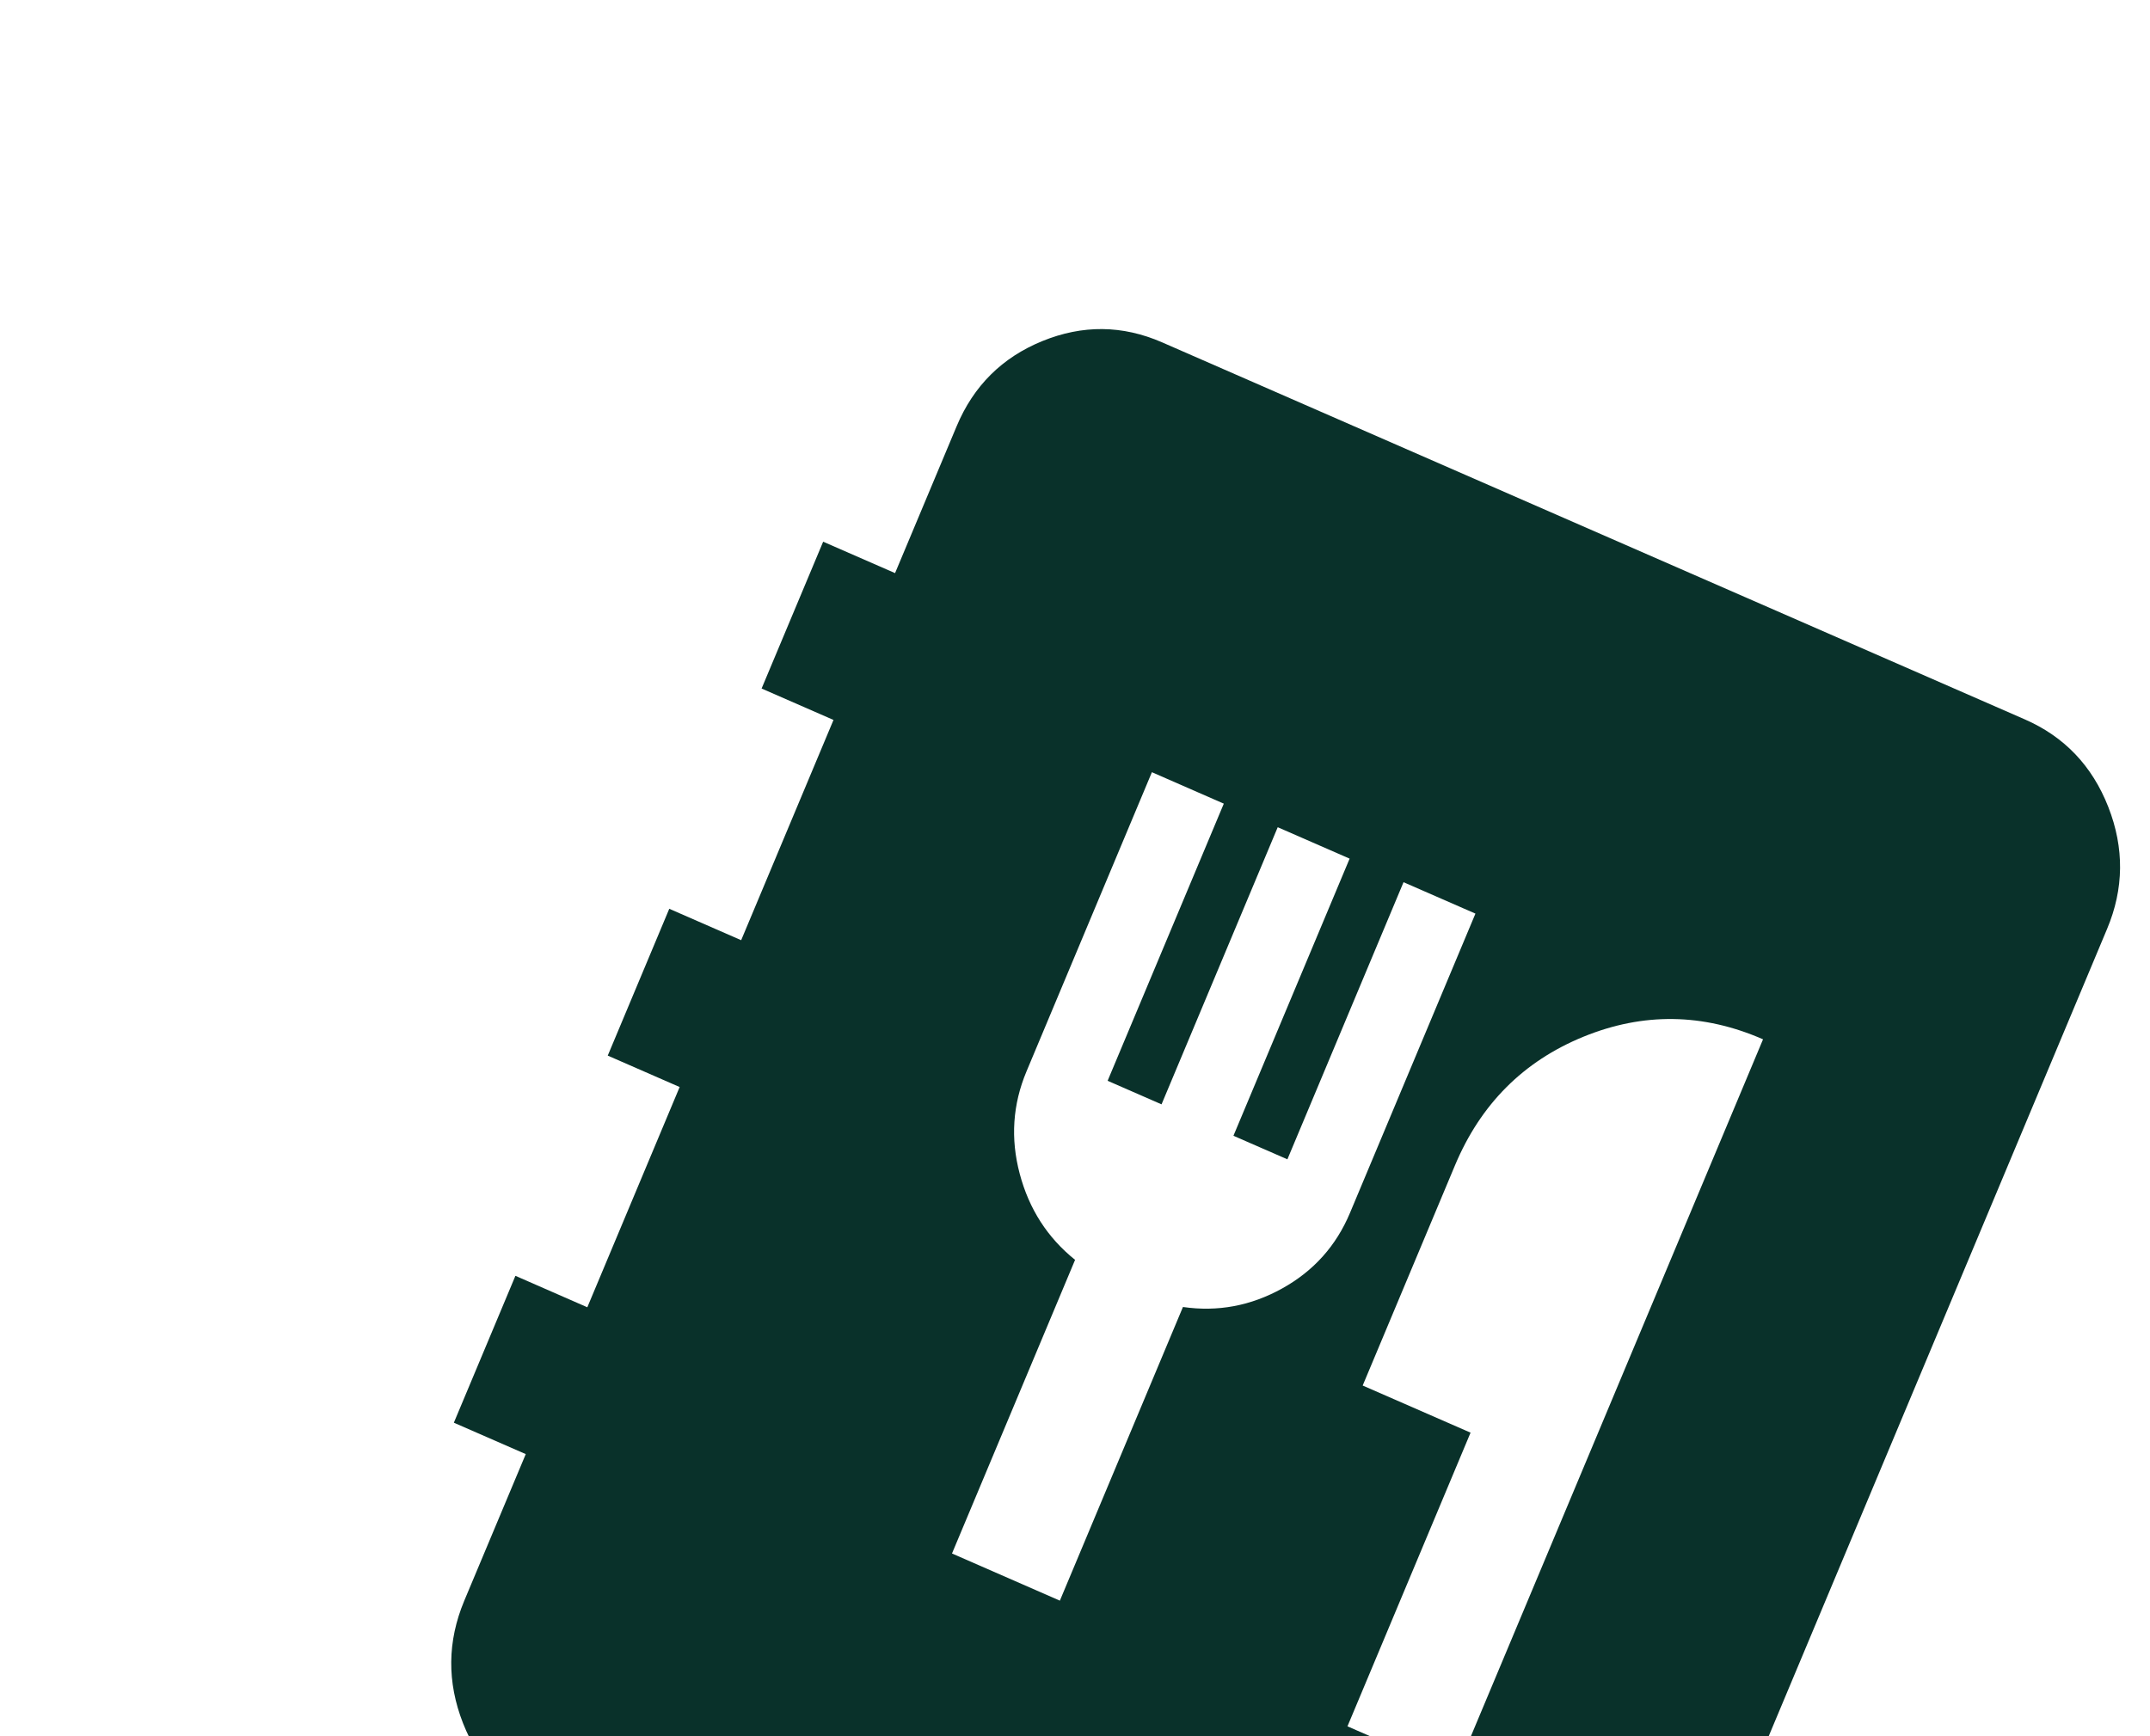 <svg width="52" height="42" viewBox="0 0 52 42" fill="none" xmlns="http://www.w3.org/2000/svg">
<path d="M13.217 43.8C12.261 43.382 11.588 42.676 11.198 41.684C10.809 40.691 10.819 39.706 11.227 38.727L12.716 35.176L10.977 34.416L12.466 30.863L14.205 31.624L16.438 26.296L14.699 25.536L16.187 21.984L17.926 22.744L20.159 17.416L18.42 16.656L19.909 13.104L21.648 13.864L23.137 10.312C23.546 9.335 24.237 8.648 25.21 8.251C26.183 7.854 27.148 7.864 28.103 8.28L48.971 17.402C49.928 17.82 50.601 18.526 50.991 19.52C51.381 20.515 51.371 21.499 50.961 22.474L39.052 50.89C38.642 51.866 37.952 52.554 36.979 52.953C36.007 53.352 35.042 53.341 34.085 52.921L13.217 43.8ZM23.025 37.58L25.634 38.721L28.611 31.617C29.451 31.739 30.251 31.59 31.01 31.169C31.769 30.749 32.317 30.139 32.652 29.338L35.685 22.101L33.946 21.341L31.137 28.045L29.832 27.475L32.642 20.771L30.903 20.011L28.093 26.715L26.789 26.145L29.599 19.441L27.86 18.68L24.827 25.918C24.492 26.717 24.437 27.543 24.663 28.395C24.889 29.247 25.335 29.941 26.002 30.477L23.025 37.58ZM32.59 41.761L35.198 42.901L42.641 25.142C41.192 24.508 39.743 24.488 38.295 25.08C36.846 25.673 35.812 26.709 35.191 28.189L32.958 33.517L35.567 34.657L32.59 41.761Z" fill="#09312A"/>
</svg>
